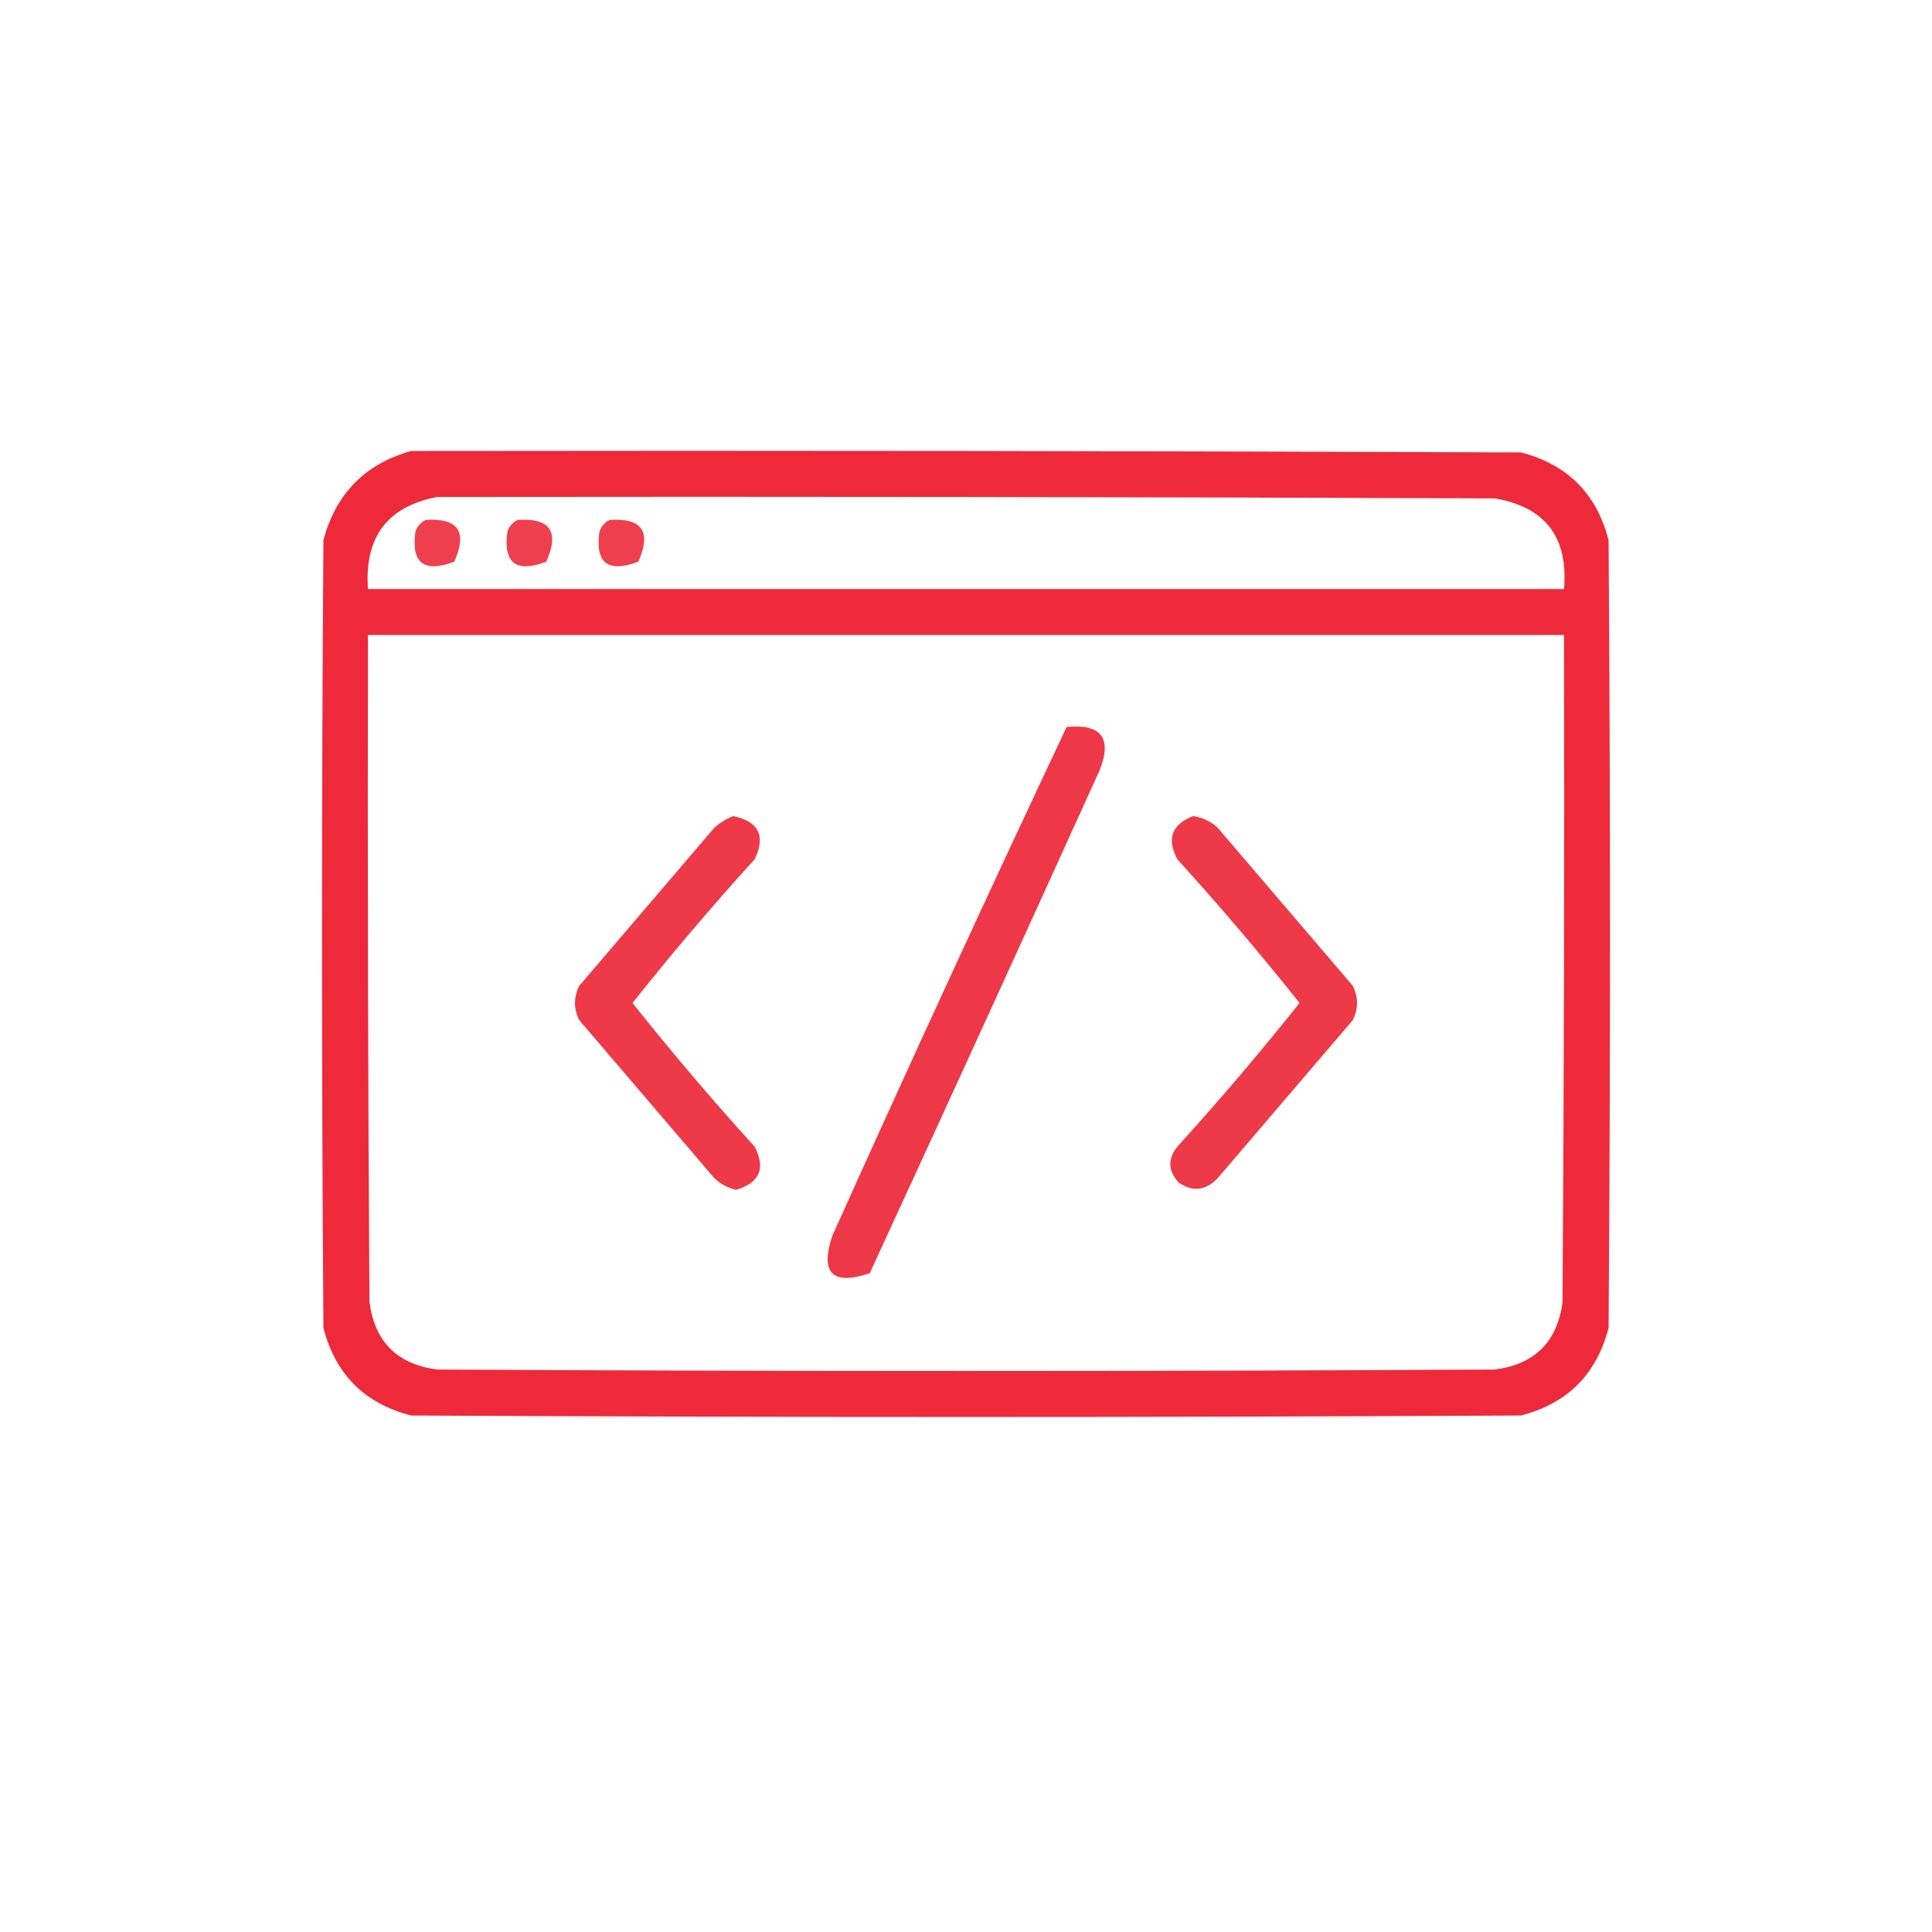 <svg width="30" height="30" viewBox="0 0 30 30" fill="none" xmlns="http://www.w3.org/2000/svg">
<path opacity="0.992" fill-rule="evenodd" clip-rule="evenodd" d="M6.384 7.003C12.128 6.995 17.872 7.003 23.616 7.025C24.338 7.211 24.792 7.665 24.978 8.387C25.007 12.464 25.007 16.541 24.978 20.619C24.792 21.341 24.338 21.794 23.616 21.98C17.872 22.01 12.128 22.01 6.384 21.98C5.662 21.794 5.208 21.341 5.022 20.619C4.993 16.541 4.993 12.464 5.022 8.387C5.216 7.664 5.67 7.203 6.384 7.003ZM6.786 7.717C12.262 7.71 17.738 7.717 23.214 7.739C23.997 7.875 24.354 8.344 24.286 9.146C18.095 9.146 11.905 9.146 5.714 9.146C5.656 8.343 6.013 7.866 6.786 7.717ZM5.714 9.86C11.905 9.86 18.095 9.86 24.286 9.86C24.293 13.312 24.286 16.765 24.263 20.217C24.182 20.835 23.832 21.184 23.214 21.266C17.738 21.296 12.262 21.296 6.786 21.266C6.168 21.184 5.818 20.835 5.737 20.217C5.714 16.765 5.707 13.312 5.714 9.86Z" fill="#ED2939"/>
<path opacity="0.892" fill-rule="evenodd" clip-rule="evenodd" d="M6.607 8.074C7.114 8.039 7.263 8.255 7.054 8.722C6.583 8.9 6.382 8.744 6.451 8.253C6.482 8.17 6.534 8.111 6.607 8.074Z" fill="#ED2939"/>
<path opacity="0.892" fill-rule="evenodd" clip-rule="evenodd" d="M8.036 8.074C8.543 8.039 8.692 8.255 8.482 8.722C8.012 8.9 7.811 8.744 7.879 8.253C7.91 8.17 7.962 8.111 8.036 8.074Z" fill="#ED2939"/>
<path opacity="0.892" fill-rule="evenodd" clip-rule="evenodd" d="M9.464 8.074C9.971 8.039 10.12 8.255 9.911 8.722C9.44 8.9 9.239 8.744 9.308 8.253C9.339 8.17 9.391 8.111 9.464 8.074Z" fill="#ED2939"/>
<path opacity="0.922" fill-rule="evenodd" clip-rule="evenodd" d="M16.562 11.289C17.101 11.236 17.272 11.459 17.076 11.958C15.894 14.566 14.704 17.17 13.505 19.771C12.924 19.964 12.731 19.77 12.924 19.19C14.114 16.543 15.327 13.909 16.562 11.289Z" fill="#ED2939"/>
<path opacity="0.918" fill-rule="evenodd" clip-rule="evenodd" d="M11.384 12.672C11.781 12.755 11.893 12.979 11.719 13.342C11.061 14.066 10.429 14.81 9.821 15.574C10.429 16.338 11.061 17.082 11.719 17.806C11.893 18.143 11.796 18.367 11.429 18.476C11.301 18.445 11.189 18.386 11.094 18.297C10.394 17.479 9.695 16.66 8.996 15.842C8.906 15.664 8.906 15.485 8.996 15.306C9.695 14.488 10.394 13.669 11.094 12.851C11.184 12.773 11.28 12.713 11.384 12.672Z" fill="#ED2939"/>
<path opacity="0.918" fill-rule="evenodd" clip-rule="evenodd" d="M18.527 12.672C18.672 12.693 18.798 12.753 18.906 12.851C19.606 13.669 20.305 14.488 21.005 15.306C21.094 15.485 21.094 15.664 21.005 15.842C20.305 16.66 19.606 17.479 18.906 18.297C18.719 18.488 18.518 18.511 18.304 18.364C18.137 18.184 18.13 17.998 18.281 17.806C18.939 17.082 19.571 16.338 20.179 15.574C19.571 14.81 18.939 14.066 18.281 13.342C18.113 13.024 18.195 12.801 18.527 12.672Z" fill="#ED2939"/>
</svg>
